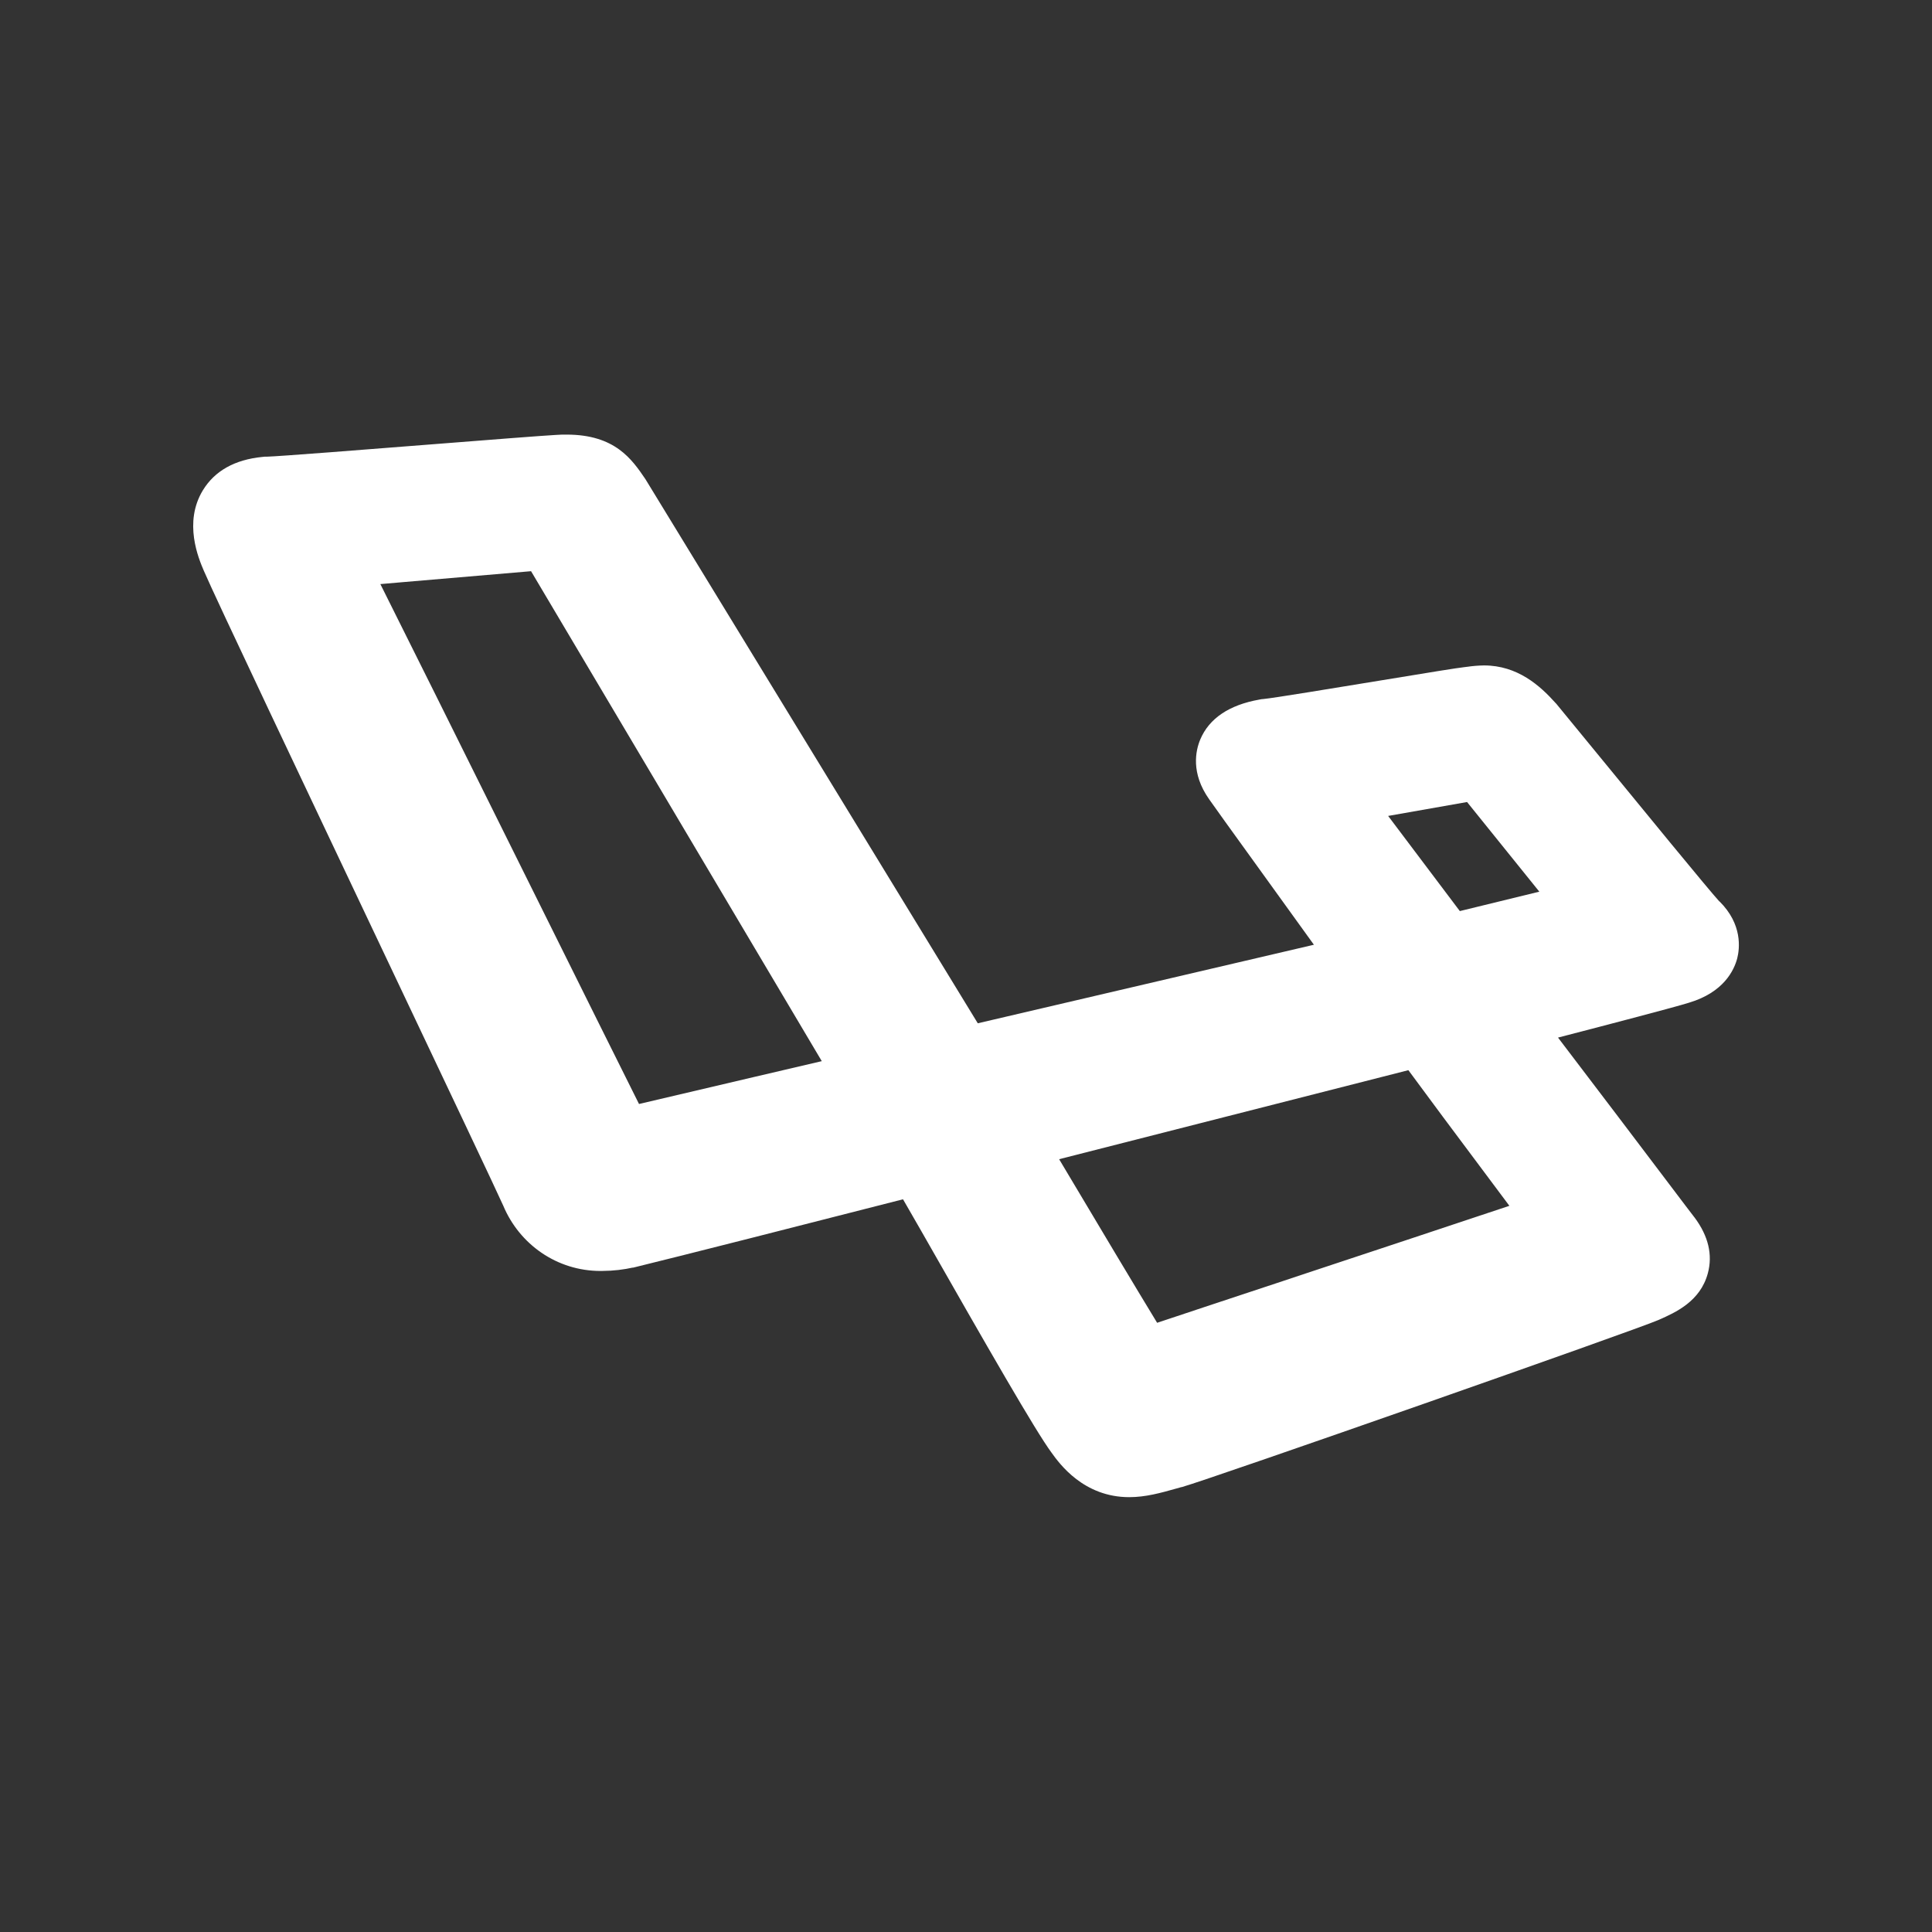 <!-- Generated by IcoMoon.io -->
<svg version="1.1" xmlns="http://www.w3.org/2000/svg" width="40" height="40" viewBox="0 0 40 40">
<rect x="0" y="0" width="40" height="40" fill="#333333" stroke="none"/>
<title>io-logo-laravel</title>
<path fill="#fff" d="M35.598 18.664c-0.205-0.221-1.676-2.018-2.469-2.987-0.422-0.515-0.755-0.922-0.895-1.091l-0.011-0.014-0.013-0.013c-0.326-0.364-0.79-0.782-1.486-0.782-0.121 0.002-0.238 0.012-0.352 0.029l0.014-0.002c-0.023 0.003-0.047 0.007-0.072 0.009-0.153 0.017-0.629 0.094-1.759 0.28-0.875 0.143-2.194 0.361-2.394 0.379l-0.044 0.004-0.043 0.008c-0.625 0.111-1.039 0.389-1.223 0.824-0.097 0.23-0.201 0.697 0.184 1.241 0.096 0.139 0.427 0.598 0.996 1.386 0.379 0.525 0.804 1.114 1.172 1.625l-6.959 1.626-6.882-11.267c-0.279-0.41-0.627-0.921-1.631-0.921v0c-0.071 0-0.144 0-0.227 0.007-0.288 0.016-1.339 0.098-2.556 0.194-1.343 0.106-3.181 0.25-3.42 0.256h-0.046l-0.049 0.005c-0.571 0.056-0.986 0.288-1.231 0.688-0.409 0.668-0.089 1.418 0.016 1.664 0.211 0.498 2.129 4.542 3.821 8.111 1.125 2.371 2.286 4.823 2.381 5.041 0.335 0.799 1.11 1.35 2.014 1.35 0.016 0 0.031-0 0.047-0.001l-0.002 0c0.219-0.001 0.431-0.026 0.636-0.072l-0.020 0.004h0.013l0.013-0.003c0.866-0.211 3.614-0.909 5.575-1.412 0.119 0.207 0.244 0.427 0.375 0.652 1.371 2.406 2.369 4.147 2.698 4.591 0.169 0.237 0.669 0.924 1.61 0.924 0.341 0 0.654-0.088 0.984-0.181l0.096-0.027h0.008c0.658-0.188 9.418-3.26 9.867-3.459l0.014-0.006c0.34-0.151 0.854-0.378 1.011-0.962 0.103-0.383 0.011-0.771-0.274-1.154l-0.009-0.011c-0.053-0.069-0.25-0.326-0.517-0.681-0.571-0.754-1.492-1.973-2.302-3.034 1.086-0.281 2.425-0.632 2.711-0.722 0.717-0.214 0.934-0.668 1-0.921 0.049-0.197 0.114-0.7-0.369-1.178zM15.598 22.301c-1.113 0.261-1.889 0.443-2.368 0.556-0.417-0.834-1.234-2.478-2.031-4.083-1.859-3.745-2.819-5.673-3.324-6.681l0.509-0.044c0.834-0.072 1.976-0.17 2.611-0.223 1.047 1.766 4.645 7.831 6.019 10.144zM30.724 14.75v0zM23.379 30.025v0zM26.733 26.466c-1.513 0.5-2.333 0.773-2.776 0.921-0.394-0.646-1.26-2.095-2.029-3.387l7.231-1.843c0.313 0.426 0.911 1.233 2.091 2.808-1.129 0.378-3.012 1.001-4.517 1.5zM30.225 18.864l-1.485-1.971c0.854-0.149 1.346-0.236 1.634-0.288l1.496 1.856c-0.512 0.124-1.109 0.27-1.646 0.402z"></path>
</svg>
